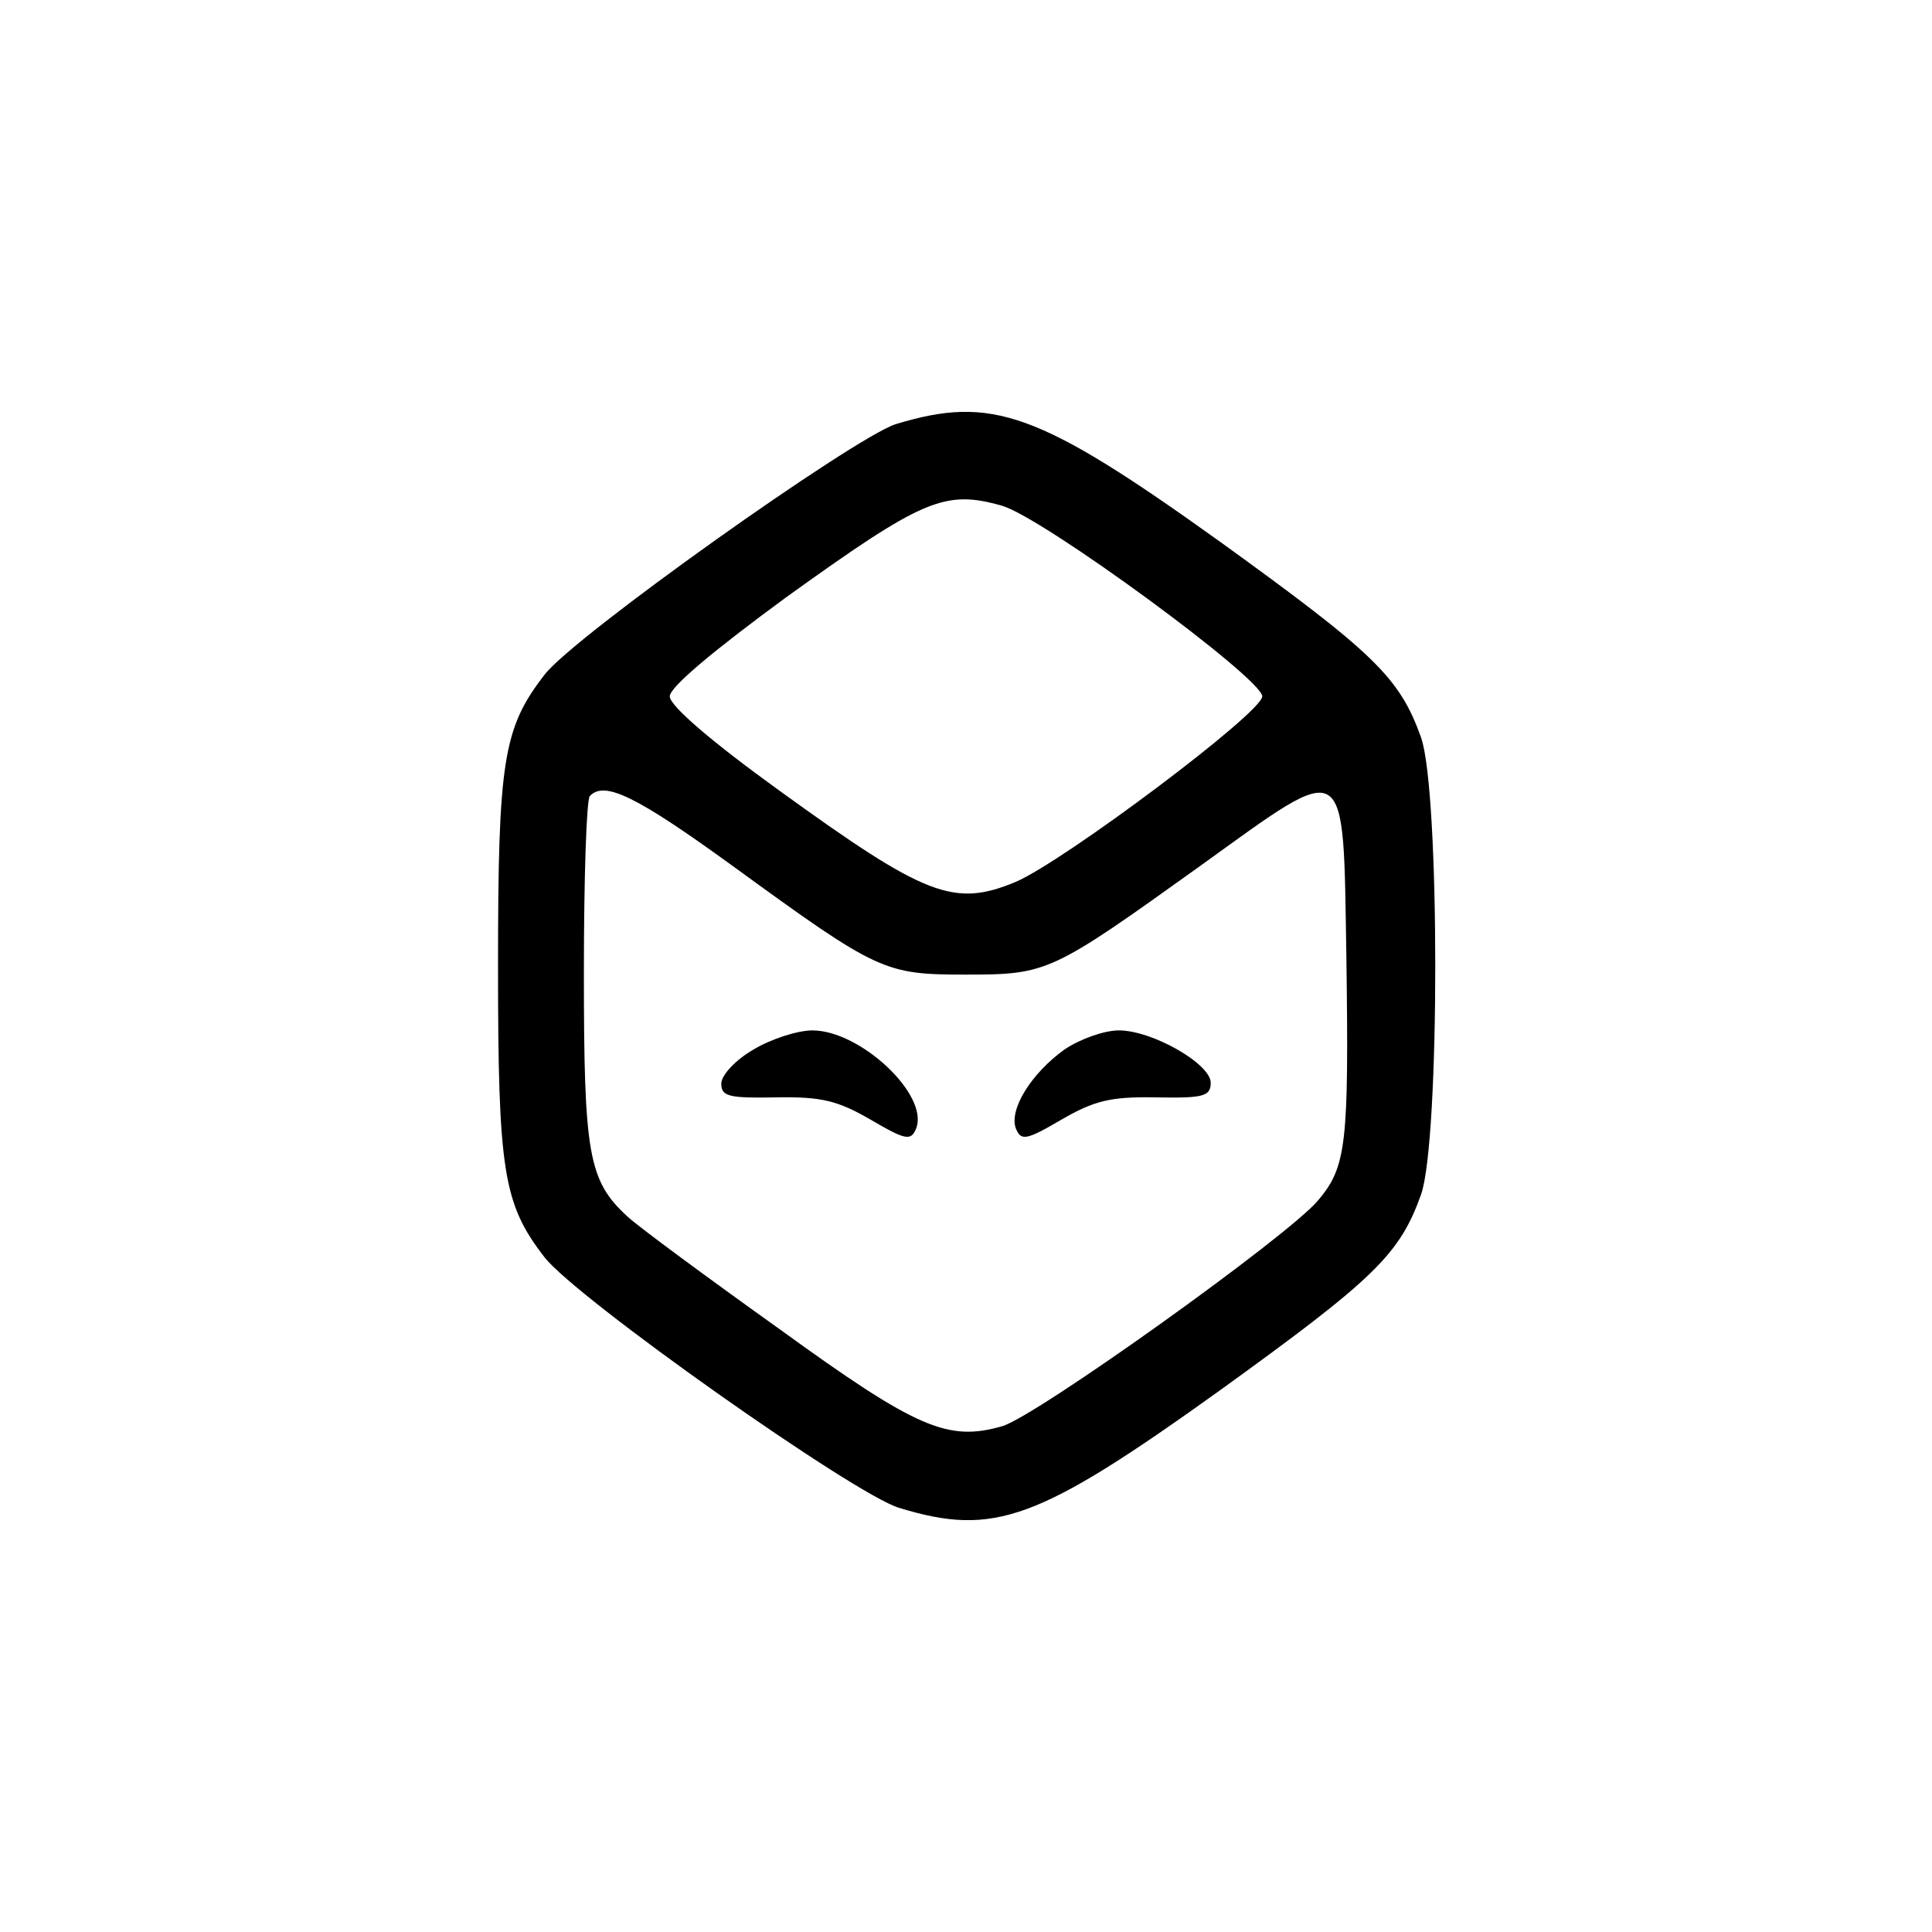 <?xml version="1.0" standalone="no"?>
<!DOCTYPE svg PUBLIC "-//W3C//DTD SVG 20010904//EN"
 "http://www.w3.org/TR/2001/REC-SVG-20010904/DTD/svg10.dtd">
<svg version="1.0" xmlns="http://www.w3.org/2000/svg"
 width="225pt" height="225pt" viewBox="0 0 225 225"
 preserveAspectRatio="xMidYMid meet">

<g transform="translate(0,225) scale(0.1,-0.1)"
fill="#000000" stroke="none">
<path d="M1043 1756 c-49 -16 -376 -248 -409 -292 -48 -62 -54 -100 -54 -339
0 -239 6 -277 54 -339 36 -47 360 -276 413 -292 111 -34 162 -15 374 137 180
130 209 158 234 228 22 63 22 469 0 532 -25 70 -54 98 -234 228 -212 152 -266
171 -378 137z m124 -95 c48 -14 303 -201 303 -222 0 -19 -231 -192 -287 -216
-72 -30 -105 -17 -275 106 -79 57 -128 99 -128 110 0 11 52 54 135 115 160
115 185 126 252 107z m-313 -420 c169 -123 176 -126 271 -126 95 0 99 2 272
126 175 126 167 131 171 -106 3 -218 0 -244 -33 -283 -34 -41 -329 -252 -368
-263 -63 -18 -99 -3 -259 113 -84 60 -164 119 -177 131 -46 42 -51 73 -51 285
0 109 3 202 7 205 17 18 54 0 167 -82z"/>
<path d="M878 1028 c-21 -12 -38 -30 -38 -40 0 -15 9 -17 64 -16 53 1 72 -4
110 -26 41 -24 47 -25 53 -10 15 39 -65 114 -121 114 -17 0 -48 -10 -68 -22z"/>
<path d="M1240 1028 c-39 -28 -65 -70 -57 -92 6 -15 12 -14 53 10 38 22 57 27
110 26 55 -1 64 1 64 17 0 22 -68 61 -107 61 -17 0 -45 -10 -63 -22z"/>
</g>
</svg>
